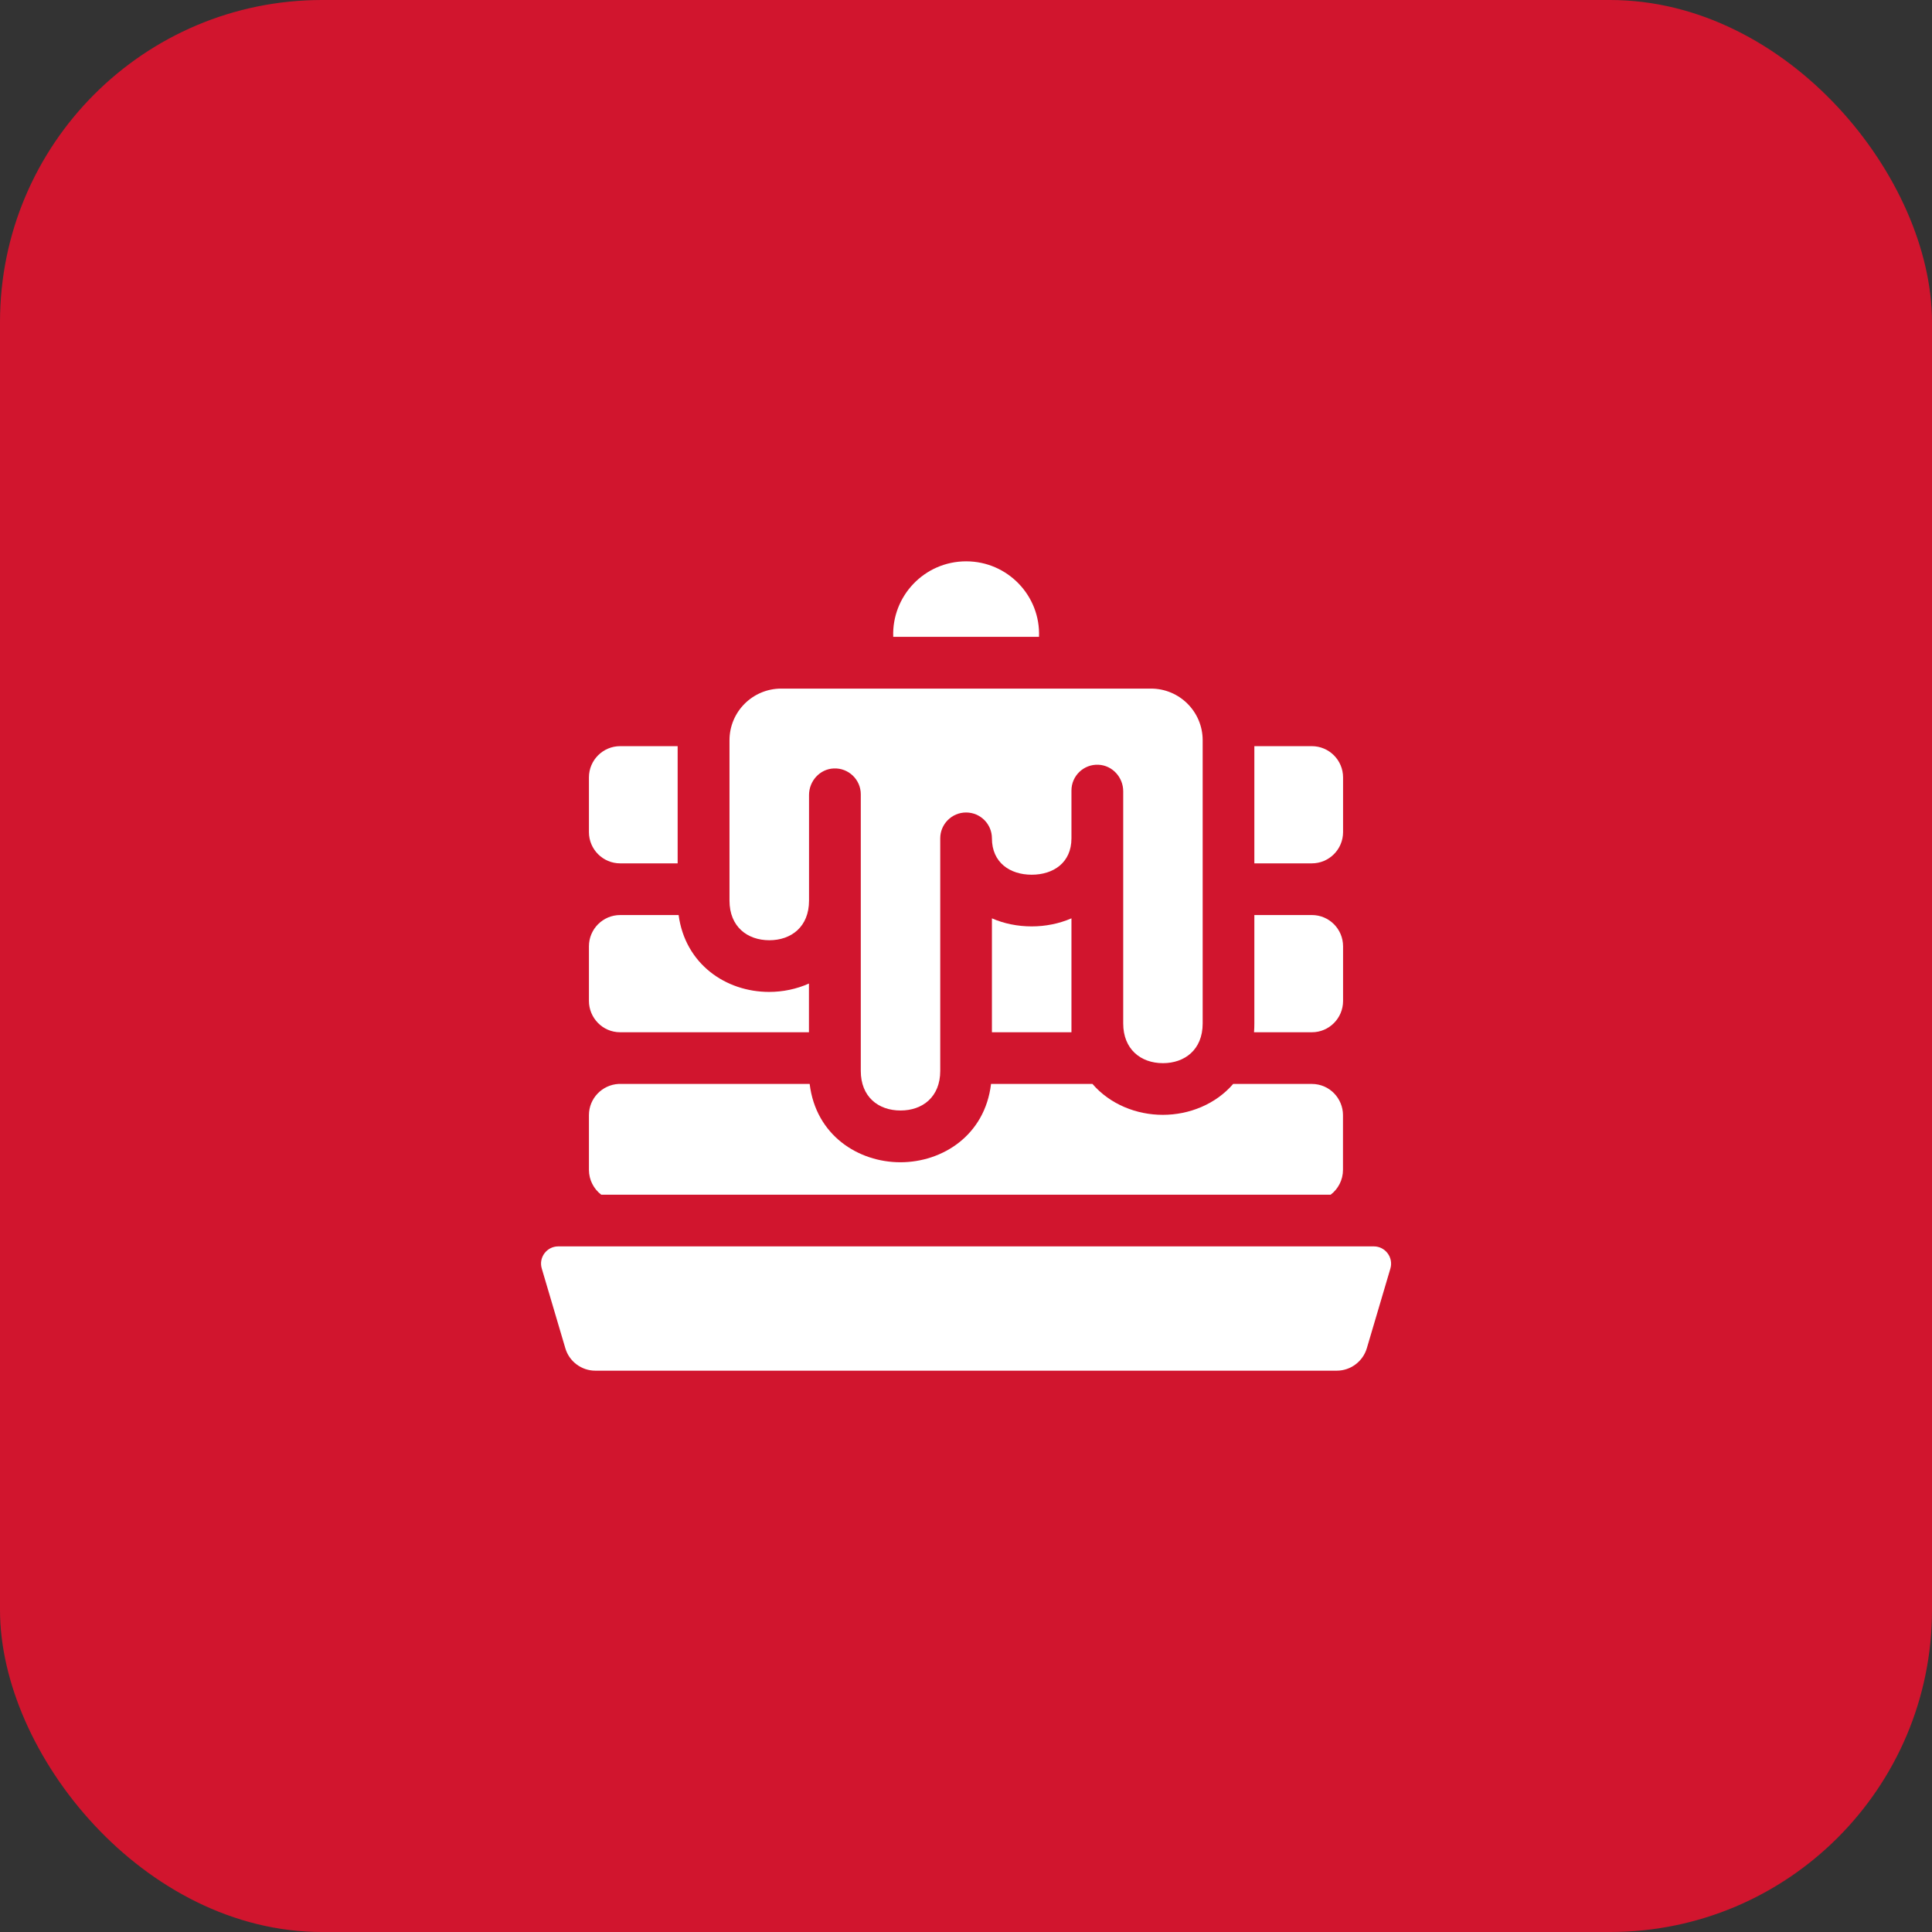 <svg width="24" height="24" viewBox="0 0 24 24" fill="none" xmlns="http://www.w3.org/2000/svg">
<rect x="0" y="0" width="24" height="24" fill="#333333" stroke="none"/>
<rect width="24" height="24" rx="4" fill="#D1152E"/>
<path d="M7.469 14.841H16.53C16.623 14.77 16.683 14.658 16.683 14.532V13.852C16.683 13.648 16.519 13.465 16.295 13.465H15.319L15.319 13.465C15.1 13.719 14.771 13.849 14.445 13.849C14.119 13.849 13.79 13.719 13.571 13.465C13.571 13.465 13.57 13.465 13.57 13.465H12.311C12.312 13.465 12.312 13.465 12.311 13.465C12.235 14.104 11.707 14.438 11.185 14.438C10.663 14.438 10.135 14.104 10.058 13.465C10.058 13.465 10.058 13.465 10.058 13.465C7.646 13.465 7.684 13.465 7.684 13.465C7.48 13.476 7.316 13.645 7.316 13.852V14.532C7.316 14.658 7.376 14.77 7.469 14.841Z" fill="white"/>
<path d="M7.704 12.823H10.049V12.822V12.218C9.894 12.287 9.724 12.322 9.555 12.322C9.015 12.322 8.512 11.975 8.43 11.367H7.704C7.49 11.367 7.316 11.541 7.316 11.755V12.435C7.316 12.64 7.482 12.823 7.704 12.823Z" fill="white"/>
<path d="M13.31 11.408V12.823H12.322V11.408C12.473 11.474 12.642 11.508 12.816 11.508C12.985 11.508 13.155 11.475 13.31 11.408Z" fill="white"/>
<path d="M16.684 12.435V11.755C16.684 11.541 16.511 11.367 16.297 11.367H15.582V12.714C15.582 12.751 15.581 12.787 15.578 12.822C15.578 12.822 15.578 12.822 15.578 12.823H16.297C16.511 12.823 16.684 12.648 16.684 12.435Z" fill="white"/>
<path d="M7.704 10.725H8.418V9.269H7.704C7.49 9.269 7.316 9.443 7.316 9.657V10.337C7.316 10.551 7.49 10.725 7.704 10.725Z" fill="white"/>
<path d="M16.684 10.337V9.657C16.684 9.443 16.51 9.269 16.296 9.269H15.582V10.725H16.296C16.51 10.725 16.684 10.551 16.684 10.337Z" fill="white"/>
<path d="M6.935 15.483C6.792 15.483 6.689 15.621 6.73 15.758L7.023 16.749C7.071 16.913 7.224 17.027 7.394 17.027H16.607C16.777 17.027 16.93 16.913 16.979 16.749L17.272 15.758C17.312 15.621 17.209 15.483 17.066 15.483H6.935Z" fill="white"/>
<path d="M14.298 8.554C14.652 8.554 14.94 8.841 14.94 9.196V12.714C14.94 13.043 14.713 13.207 14.447 13.207C14.168 13.207 13.953 13.031 13.953 12.714V9.83C13.953 9.656 13.819 9.508 13.646 9.5C13.462 9.491 13.31 9.638 13.31 9.82V10.414C13.31 10.718 13.084 10.866 12.816 10.866C12.547 10.866 12.322 10.716 12.322 10.414C12.322 10.237 12.179 10.093 12.001 10.093C11.824 10.093 11.68 10.237 11.68 10.414V13.303C11.68 13.625 11.462 13.795 11.187 13.795C10.909 13.795 10.693 13.624 10.693 13.303V9.867C10.693 9.684 10.54 9.537 10.356 9.546C10.183 9.554 10.05 9.703 10.05 9.876V11.188C10.05 11.514 9.828 11.68 9.557 11.68C9.286 11.68 9.062 11.514 9.062 11.187V9.196C9.062 8.841 9.35 8.554 9.705 8.554H14.298Z" fill="white"/>
<path d="M12.907 7.911H11.096C11.077 7.405 11.483 6.973 12.002 6.973C12.517 6.973 12.927 7.401 12.907 7.911Z" fill="white"/>
</svg>
